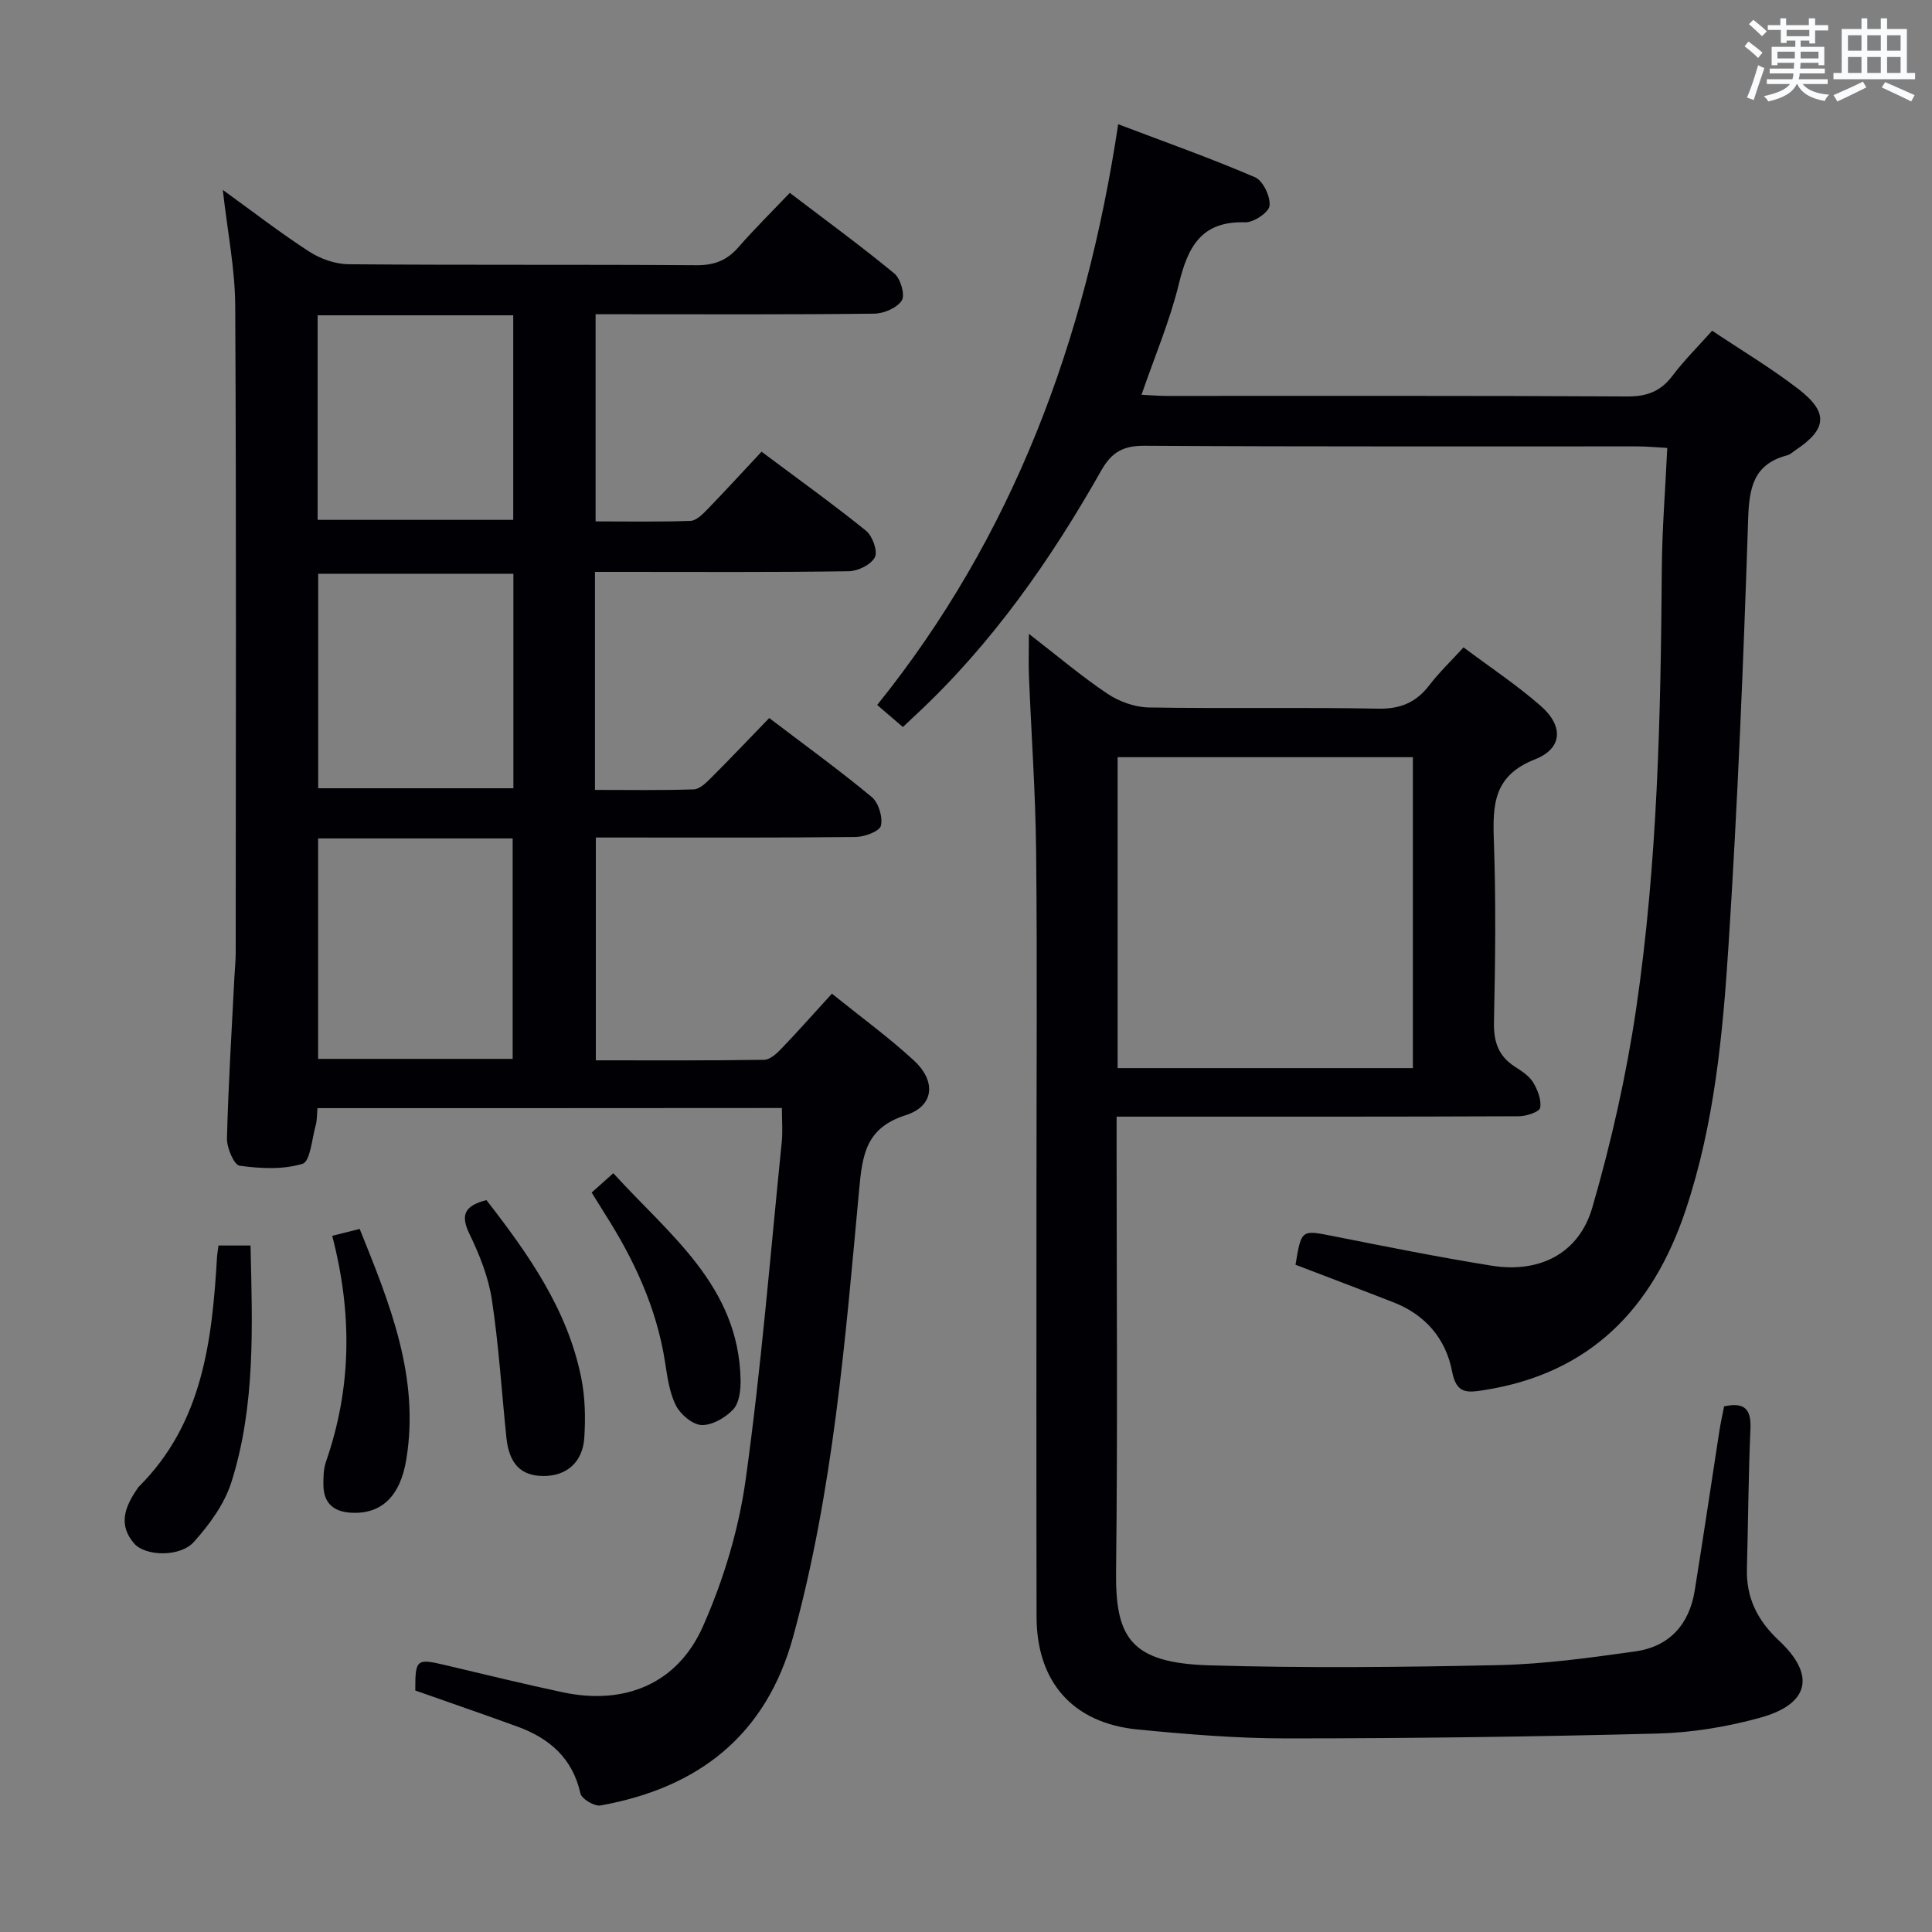 <svg enable-background="new 0 0 400 400" viewBox="0 0 400 400" xmlns="http://www.w3.org/2000/svg"><rect x="0" y="0" width="400" height="400" fill="#808080" stroke="none"/><g fill="#010105"><path d="m65.73 229.43c-.14 1.49-.08 2.51-.34 3.44-.81 2.83-1.14 7.57-2.73 8.07-4.05 1.25-8.74 1-13.05.41-1.16-.16-2.67-3.72-2.62-5.68.28-11.13.98-22.25 1.54-33.38.08-1.66.27-3.33.27-4.99.02-44.66.14-89.31-.1-133.97-.04-7.71-1.61-15.41-2.57-24.01 6.34 4.58 11.96 8.94 17.92 12.79 2.33 1.51 5.41 2.58 8.16 2.6 23.99.2 47.99.03 71.98.2 3.68.03 6.3-.99 8.68-3.71 3.28-3.76 6.84-7.27 10.65-11.27 7.53 5.74 14.76 11.01 21.65 16.7 1.29 1.07 2.26 4.43 1.54 5.57-.97 1.54-3.71 2.72-5.71 2.74-17.33.21-34.66.12-51.99.12-1.8 0-3.6 0-5.7 0v42.89c6.47 0 13.06.13 19.64-.11 1.22-.04 2.56-1.4 3.55-2.43 3.7-3.81 7.28-7.74 11.17-11.89 7.7 5.76 14.83 10.87 21.64 16.37 1.33 1.08 2.46 4.23 1.82 5.48-.78 1.53-3.5 2.87-5.41 2.9-15.66.23-31.32.13-46.99.13-1.79 0-3.57 0-5.55 0v45.14c6.89 0 13.68.12 20.45-.11 1.23-.04 2.58-1.37 3.59-2.38 4-4 7.9-8.11 12.04-12.39 7.33 5.58 14.45 10.74 21.21 16.34 1.42 1.18 2.34 4.18 1.91 5.96-.28 1.16-3.39 2.31-5.24 2.33-15.99.18-31.99.11-47.99.11-1.81 0-3.62 0-5.79 0v46.13c11.62 0 23.24.07 34.86-.11 1.23-.02 2.63-1.33 3.61-2.36 3.44-3.59 6.74-7.32 10.41-11.34 6.23 5.03 11.88 9.14 16.98 13.85 4.7 4.34 4.15 9.46-1.71 11.32-8.25 2.63-8.97 8.18-9.64 15.49-2.87 31.06-5.36 62.22-13.66 92.5-5.6 20.43-19.64 31.29-39.87 34.92-1.26.23-3.91-1.35-4.17-2.48-1.63-7.34-6.44-11.44-13.08-13.86-7.02-2.56-14.09-4.98-21.11-7.46-.01-6.49.23-6.67 6.24-5.25 8.07 1.91 16.13 3.88 24.24 5.61 12.77 2.73 23.77-1.66 29.08-13.64 4.24-9.57 7.4-20.01 8.84-30.37 3.23-23.18 5.1-46.56 7.47-69.86.23-2.26.03-4.56.03-7.09-32.19.03-63.95.03-96.15.03zm.13-55.84v45.64h40.28c0-15.4 0-30.43 0-45.64-13.58 0-26.7 0-40.28 0zm40.43-54.8c-13.9 0-27.15 0-40.41 0v44.41h40.41c0-14.96 0-29.54 0-44.41zm-40.53-53.51v42.35h40.5c0-14.3 0-28.22 0-42.35-13.61 0-26.88 0-40.5 0z"/><path d="m213.02 131.23c5.98 4.62 10.91 8.81 16.25 12.39 2.42 1.62 5.65 2.8 8.54 2.85 15.83.27 31.66-.06 47.49.25 4.66.09 7.9-1.29 10.64-4.87 2-2.61 4.41-4.92 7.07-7.82 5.47 4.1 11.01 7.77 15.97 12.11 4.74 4.14 4.59 8.8-1.17 11.07-8.61 3.38-8.78 9.38-8.52 16.86.44 12.48.3 25 .02 37.49-.09 4.08.88 7.06 4.31 9.27 1.39.9 2.94 1.88 3.77 3.22.95 1.55 1.78 3.66 1.48 5.31-.15.85-2.87 1.75-4.43 1.75-25.5.11-50.99.08-76.49.08-1.98 0-3.96 0-6.77 0v6.09c0 29.33.24 58.66-.11 87.98-.16 13.69 2.87 19.04 19.3 19.53 19.98.59 39.99.39 59.98-.05 9.42-.21 18.84-1.52 28.2-2.83 7.05-.99 11.19-5.56 12.32-12.58 1.77-10.97 3.39-21.97 5.09-32.95.27-1.77.67-3.52 1-5.21 4.37-.94 5.62.7 5.45 4.67-.42 9.64-.47 19.3-.73 28.95-.16 6.05 2.19 10.72 6.65 14.89 7.66 7.16 6.27 13.16-3.96 15.97-6.82 1.87-14.02 3.07-21.09 3.26-25.63.67-51.28 1-76.92 1.01-10.28 0-20.59-.85-30.84-1.85-13.41-1.32-20.88-9.83-20.91-23.3-.06-29.5-.02-58.99-.02-88.49 0-23.33.17-46.66-.07-69.99-.13-12.13-1-24.25-1.49-36.38-.1-2.5-.01-4.99-.01-8.68zm18.37 89.91h61.13c0-21.68 0-42.91 0-64.37-20.51 0-40.71 0-61.13 0z"/><path d="m186.93 150.52c-1.84-1.57-3.32-2.84-5.32-4.56 28.16-35 43.13-75.39 49.9-120.24 9.98 3.79 19.28 7.08 28.33 10.98 1.66.71 3.2 3.98 3.01 5.89-.13 1.36-3.3 3.5-5.05 3.44-9.07-.3-11.86 5.07-13.72 12.72-1.87 7.68-5.01 15.04-7.74 22.98 1.68.08 3.4.24 5.13.24 31.83.01 63.66-.07 95.49.11 4.07.02 6.89-1.08 9.32-4.3 2.39-3.17 5.24-5.99 8.2-9.31 6.1 4.08 12.23 7.74 17.85 12.07 6.31 4.86 5.94 8.32-.62 12.68-.55.37-1.08.89-1.69 1.05-6.91 1.81-7.87 6.6-8.08 13.11-.97 29.42-2.17 58.85-4.06 88.23-1.19 18.52-2.92 37.06-8.87 54.89-6.84 20.47-19.8 33.88-41.82 37.32-3.49.54-5.67.78-6.56-3.91-1.27-6.67-5.48-11.68-12.06-14.25-6.78-2.65-13.6-5.22-20.35-7.81 1.23-7.36 1.2-7.23 7.86-5.91 10.9 2.16 21.8 4.35 32.77 6.11 9.87 1.58 18.05-2.5 20.82-12.04 3.91-13.47 7.03-27.29 9.08-41.17 4.44-30.18 5.09-60.65 5.31-91.11.06-8.13.72-16.25 1.13-24.99-2.37-.13-4.28-.32-6.19-.32-34-.02-68 .08-102-.13-4.42-.03-6.82 1.29-8.99 5.11-10.53 18.62-22.73 36.03-38.5 50.7-.71.68-1.43 1.35-2.58 2.42z"/><path d="m45.24 257.87h6.63c.38 16.66 1.06 33.12-3.96 48.99-1.43 4.52-4.54 8.78-7.76 12.37-2.87 3.21-10.05 2.98-12.35.36-3.4-3.88-1.93-7.66.6-11.31.09-.14.16-.3.28-.41 13.31-13.23 15.24-30.33 16.26-47.75.05-.64.17-1.28.3-2.25z"/><path d="m100.71 248.47c8.68 11.17 16.82 22.66 19.65 36.9.79 4 .88 8.24.61 12.33-.34 5.1-3.72 7.91-8.47 7.89-4.65-.02-7.09-2.5-7.66-7.98-.99-9.52-1.57-19.11-3.01-28.56-.71-4.66-2.56-9.29-4.63-13.57-1.89-3.91-1.07-5.84 3.51-7.01z"/><path d="m68.78 255.86c2.15-.54 3.71-.93 5.69-1.42 6.24 15.48 12.45 30.65 9.65 47.73-1.26 7.68-5.22 11.45-11.61 11.01-3.58-.25-5.51-2.1-5.55-5.68-.02-1.64.01-3.38.54-4.9 5.29-15.23 5.48-30.6 1.28-46.74z"/><path d="m122.5 246.9c1.41-1.26 2.62-2.34 4.48-4 11.56 12.73 25.96 23.31 26.35 42.77.04 2.07-.25 4.74-1.5 6.1-1.59 1.73-4.34 3.32-6.55 3.27-1.86-.05-4.38-2.17-5.32-4.02-1.38-2.72-1.8-5.99-2.28-9.08-1.75-11.21-6.44-21.21-12.47-30.67-.87-1.37-1.72-2.77-2.71-4.37z"/></g><path d="m361.2 9.6.8-1c.9.7 1.9 1.4 2.9 2.3l-.9 1.1c-1-1-2-1.8-2.8-2.4zm.5 10.6c.9-2.1 1.6-4.3 2.3-6.7.4.2.8.4 1.3.6-.7 2.1-1.5 4.3-2.2 6.6zm.4-15.2.9-.9c1 .8 2 1.6 2.8 2.4l-1 1c-.9-.9-1.8-1.7-2.7-2.5zm12.5-1.2h1.2v1.4h2.7v1.1h-2.7v2.7h-1.2v-.6h-1.8v1.3h4.9v3.8h-1.2v-.5h-3.7c0 .4-.1.9-.1 1.2h5.1v1h-5.2c0 .5-.1.9-.2 1.2h6v1h-5.2c1.1 1.3 2.9 2 5.5 2.2-.4.4-.7.8-.9 1.3-2.9-.5-4.8-1.6-5.7-3.5h-.1c-.8 1.7-2.7 2.9-5.9 3.6-.2-.4-.6-.8-.9-1.1 2.8-.6 4.6-1.4 5.4-2.5h-4.8v-1h5.3c.1-.3.2-.7.2-1.2h-4.9v-1h5c0-.4 0-.8.1-1.2h-3.5v.5h-1.2v-3.8h4.9v-1.3h-1.8v.5h-1.2v-2.7h-2.7v-1h2.6v-1.4h1.2v1.4h4.7v-1.4zm-6.6 8.3h3.6c0-.4 0-.9 0-1.4h-3.6zm1.9-4.6h4.7v-1.3h-4.7zm6.6 3.2h-3.7v1.4h3.7z" fill="#fafbfc"/><path d="m385.3 3.8h1.3v2.2h2.8v-2.2h1.3v2.2h4.1v9.1h1.7v1.3h-16.9v-1.3h1.7v-9.1h4.1v-2.2zm.4 13.1.7 1.2c-1.8.9-3.8 1.9-6 2.9-.2-.4-.5-.8-.8-1.3 2.3-1 4.3-1.9 6.1-2.8zm-3.1-6.4h2.8v-3.2h-2.8zm0 4.6h2.8v-3.3h-2.8zm4-4.6h2.8v-3.2h-2.8zm0 4.6h2.8v-3.3h-2.8zm3.7 1.9c2.1.9 4.1 1.8 6.1 2.7l-.7 1.3c-2.2-1.1-4.2-2-6.1-2.9zm3.2-9.7h-2.8v3.2h2.8zm-2.8 7.8h2.8v-3.3h-2.8z" fill="#fafbfc"/></svg>